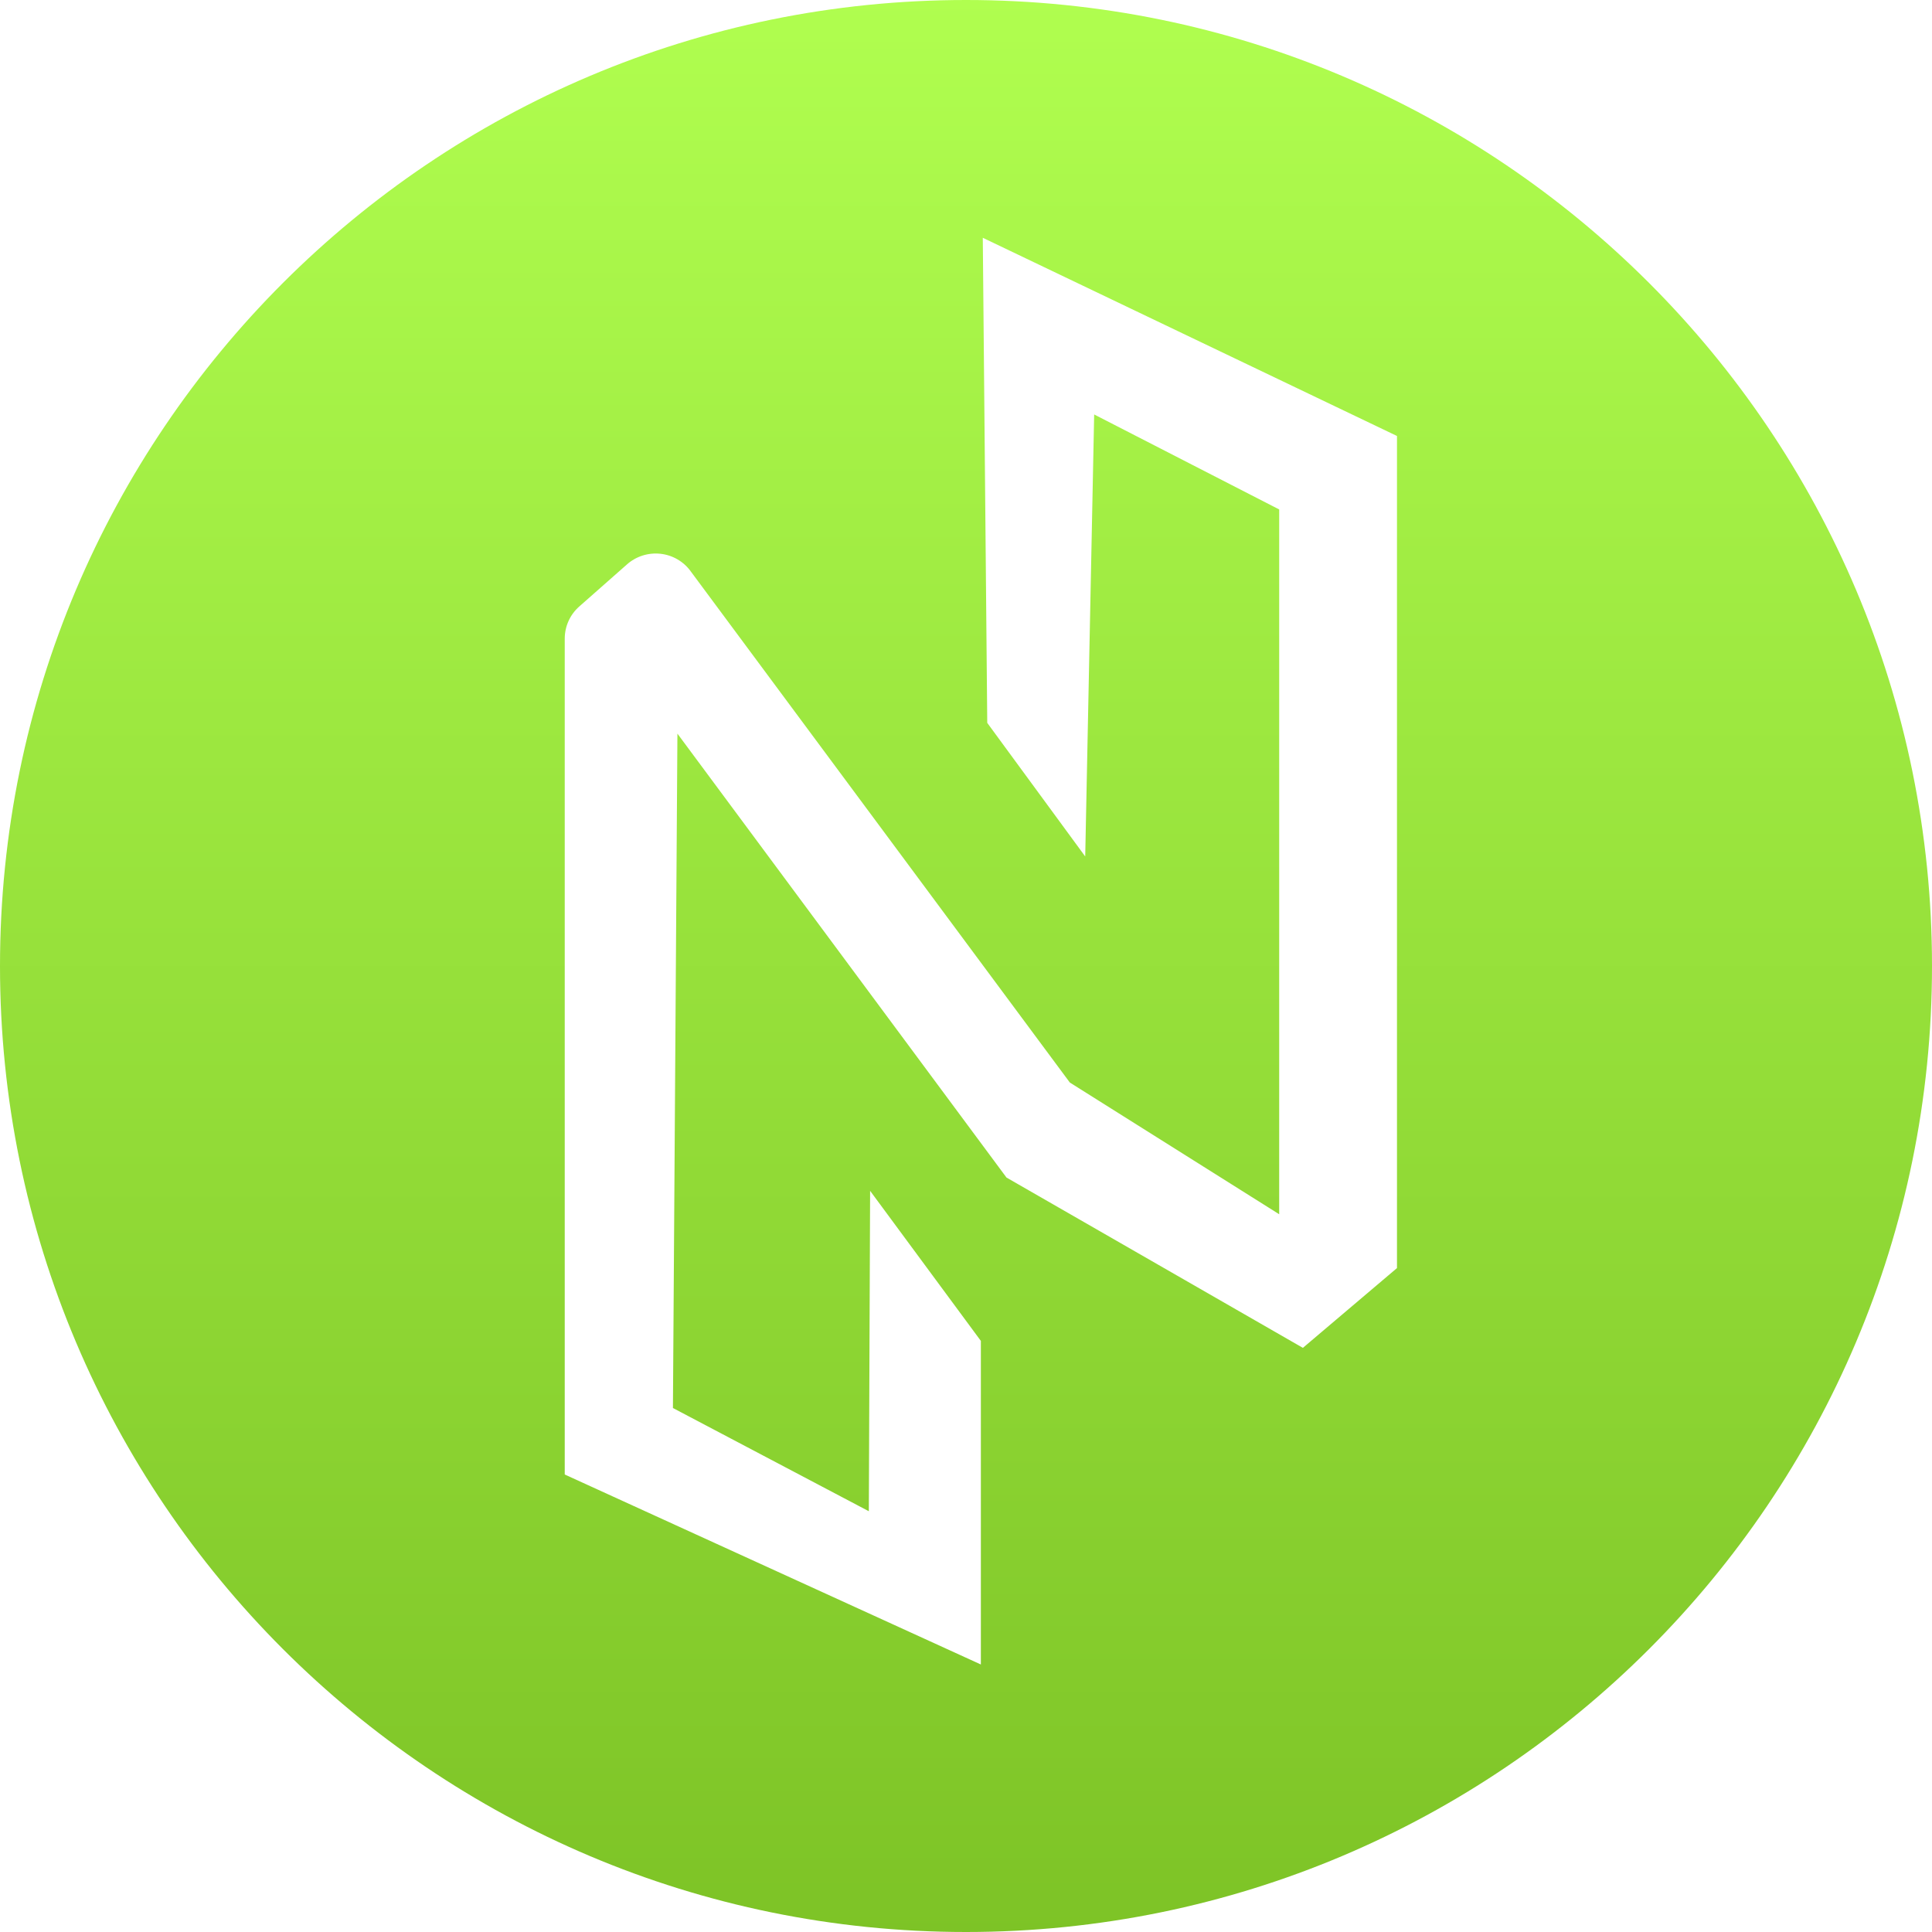 <svg width="65" height="65" viewBox="0 0 65 65" fill="none" xmlns="http://www.w3.org/2000/svg">
<path fill-rule="evenodd" clip-rule="evenodd" d="M32.5 65C50.449 65 65 50.449 65 32.5C65 14.551 50.449 0 32.5 0C14.551 0 0 14.551 0 32.5C0 50.449 14.551 65 32.5 65ZM33 45.113L29.274 40.064L29.231 50.844L22.64 47.371L22.791 24.682L33.862 39.617L43.834 45.347L47 42.663V14.668L33.065 8L33.215 24.32L36.511 28.815L36.812 13.944L43.037 17.14V40.852L35.994 36.421L23.243 19.228C23.125 19.062 22.973 18.924 22.796 18.821C22.62 18.718 22.423 18.653 22.22 18.631C22.016 18.609 21.81 18.63 21.615 18.692C21.42 18.755 21.241 18.857 21.089 18.993L19.495 20.399C19.339 20.535 19.214 20.702 19.129 20.89C19.044 21.077 19 21.28 19 21.486V49.608L33 56V45.113Z" fill="url(#paint0_linear)"/>
<defs>
<linearGradient id="paint0_linear" x2="1" gradientUnits="userSpaceOnUse" gradientTransform="translate(65) scale(65) rotate(90)">
<stop stop-color="#B0FE4F"/>
<stop offset="1" stop-color="#7DC326"/>
</linearGradient>
</defs>
</svg>
